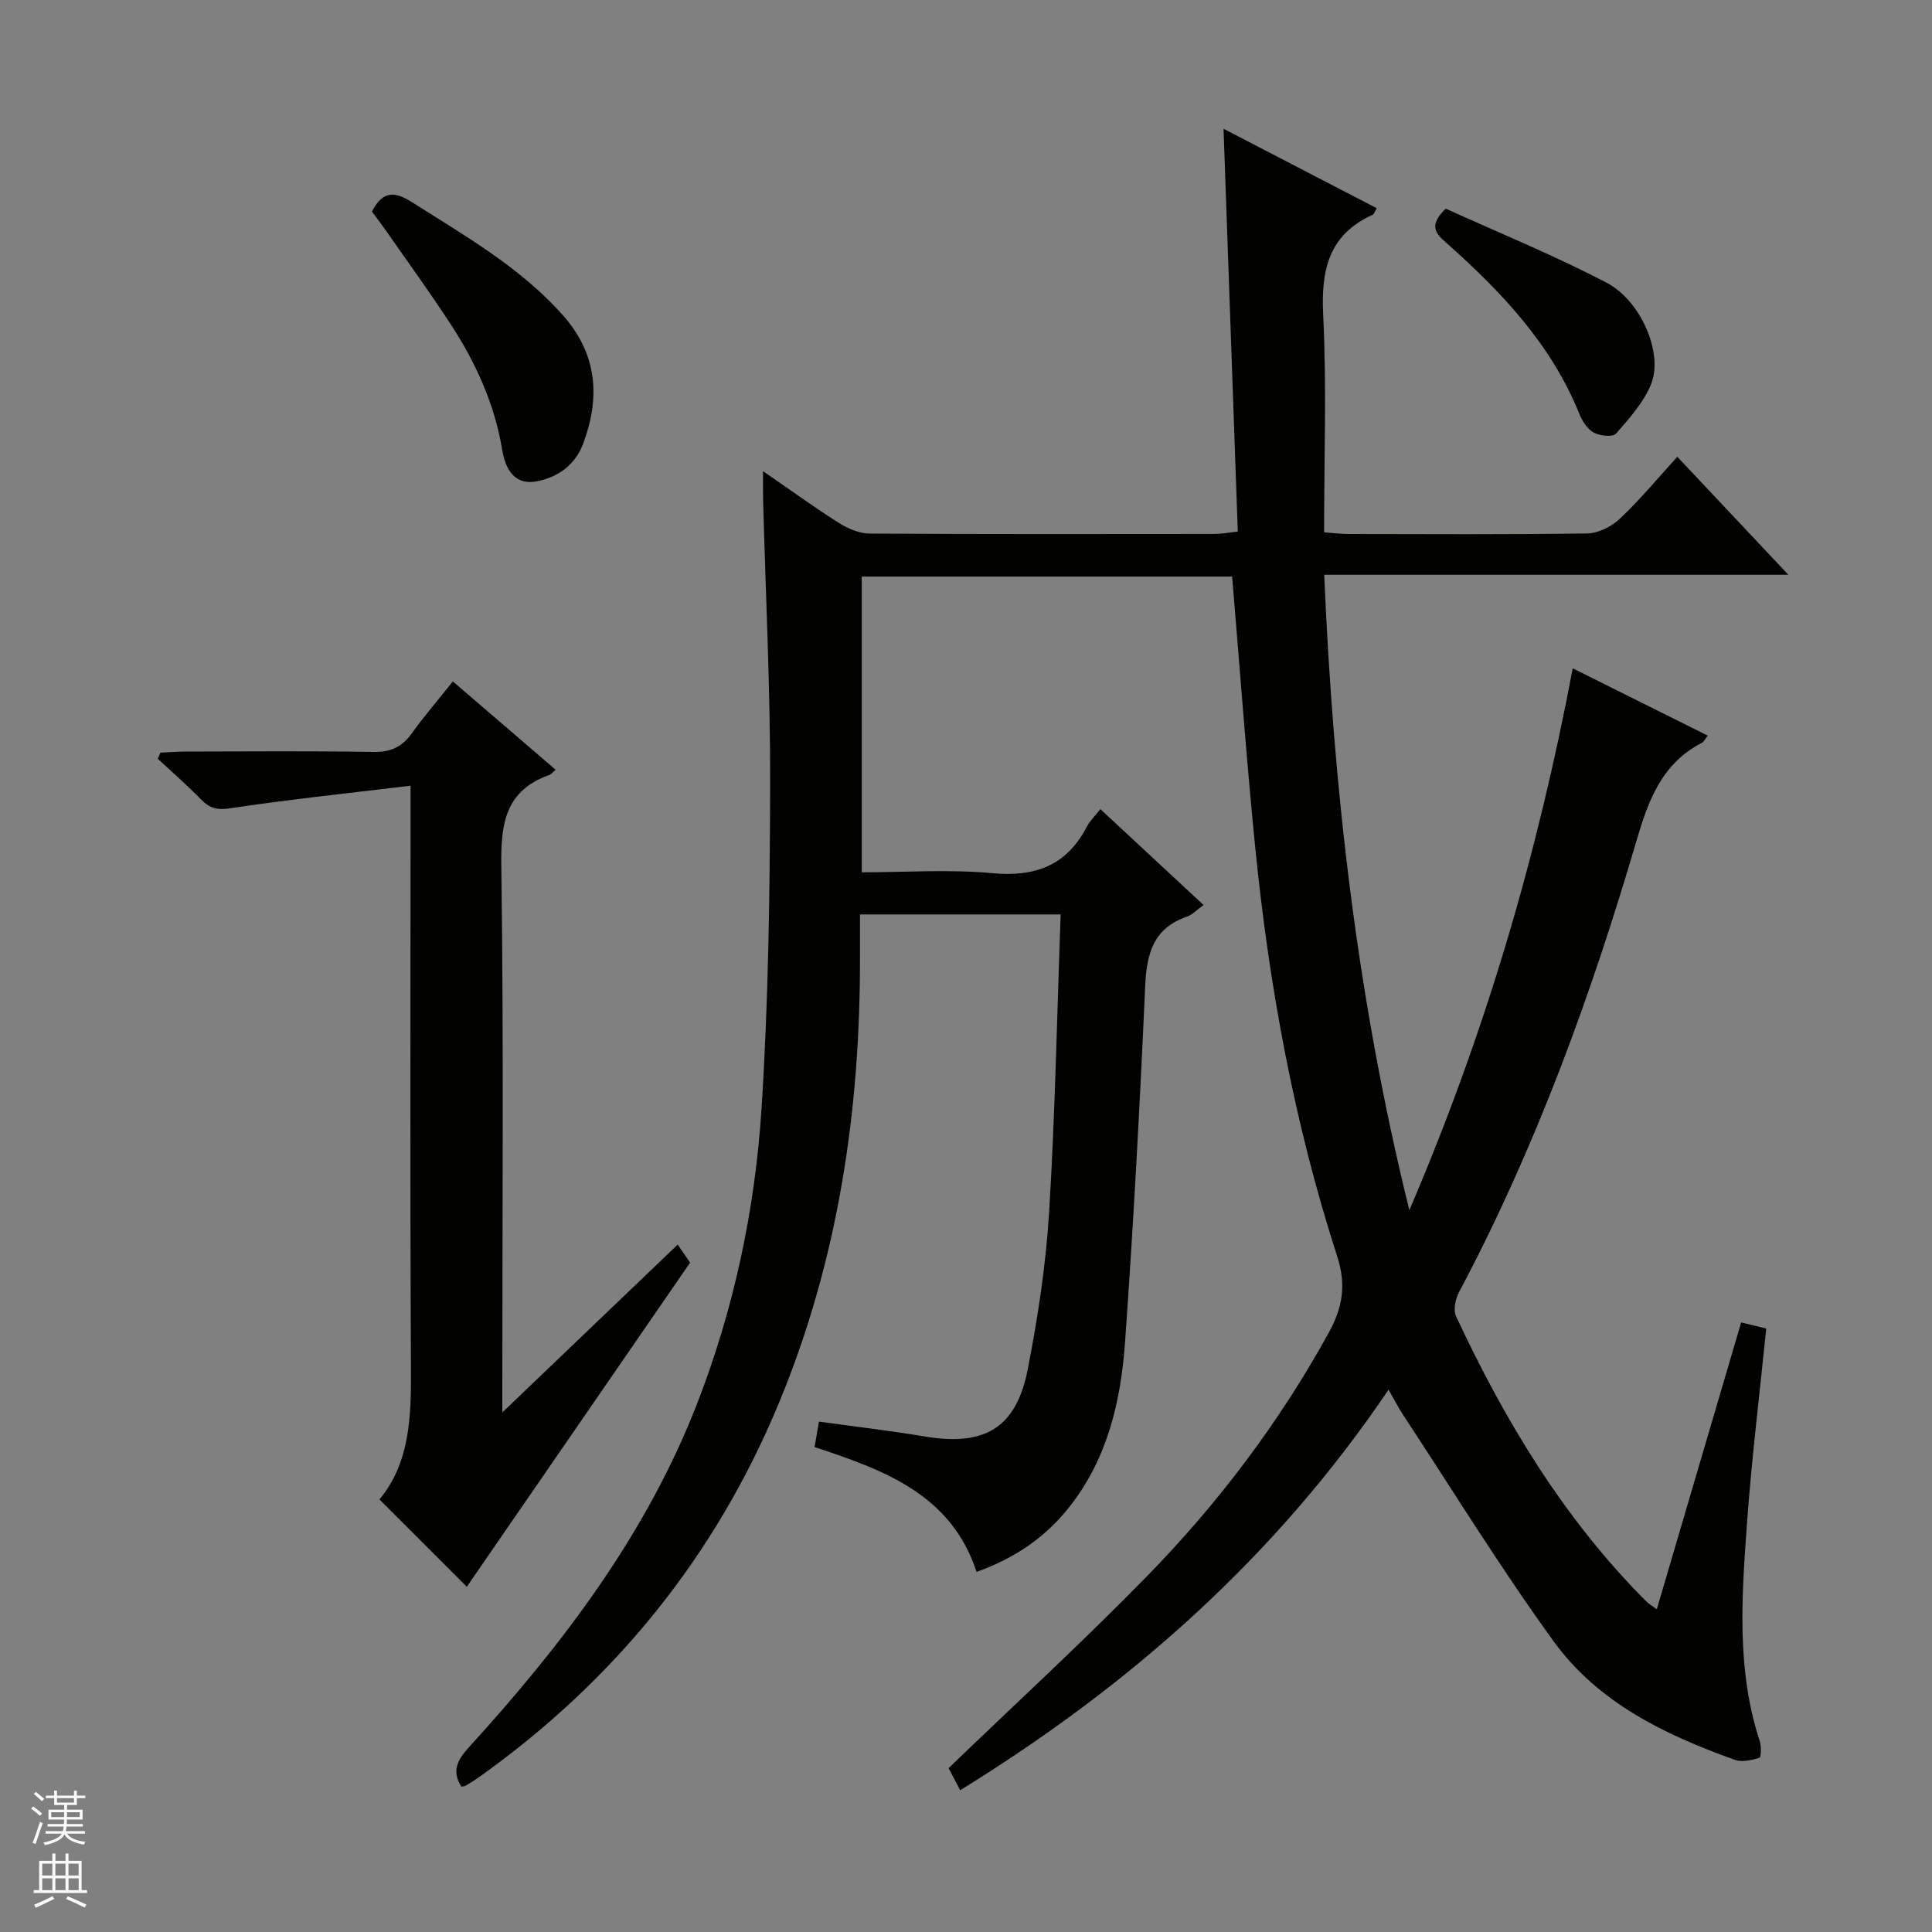 <svg enable-background="new 0 0 400 400" viewBox="0 0 400 400" xmlns="http://www.w3.org/2000/svg"><rect x="0" y="0" width="400" height="400" fill="#808080" stroke="none"/><g fill="#010100"><path d="m198.79 370.65c-1.06-2.02-1.87-3.58-2.39-4.58 13.92-13.41 27.9-26.24 41.14-39.8 14.69-15.05 27.32-31.76 37.52-50.27 2.89-5.24 3.73-9.88 1.8-15.86-8.92-27.58-14.12-55.99-16.99-84.8-1.84-18.5-3.18-37.05-4.77-55.97-25.19 0-50.76 0-76.68 0v61.23c9.07 0 18.09-.65 26.97.18 8.94.84 15.44-1.57 19.64-9.64.6-1.15 1.6-2.1 2.79-3.62 7.17 6.66 14.19 13.19 21.36 19.85-1.34.96-2.3 2.02-3.48 2.43-6.93 2.4-8.3 7.65-8.6 14.33-1.1 24.59-2.42 49.18-4.17 73.73-.87 12.18-3.6 24.02-11.43 34.01-4.96 6.33-11.27 10.7-19.31 13.57-5.29-16.08-19.14-21.08-33.54-25.84.29-1.7.56-3.25.91-5.27 7.56 1.05 14.76 1.88 21.91 3.08 12.38 2.07 18.94-1.73 21.32-13.94 2.09-10.73 3.76-21.63 4.42-32.53 1.25-20.4 1.63-40.85 2.39-61.62-14.2 0-27.46 0-41.55 0 0 2.77-.01 5.68 0 8.59.09 31.87-4.49 62.91-16.77 92.53-13.16 31.74-33.95 57.4-61.88 77.34-.95.68-1.93 1.3-2.93 1.9-.27.16-.63.16-.95.23-2.02-3.19-.86-5.5 1.52-8.11 19.38-21.27 36.69-43.98 47.25-71.09 7.64-19.63 12.02-40.17 13.37-61.08 1.44-22.4 1.74-44.9 1.79-67.36.05-19.63-.94-39.25-1.46-58.88-.04-1.63-.01-3.25-.01-5.84 5.66 3.9 10.58 7.48 15.71 10.72 1.86 1.18 4.23 2.19 6.37 2.2 23.83.15 47.67.1 71.5.08 1.29 0 2.57-.26 4.71-.49-.98-27.76-1.95-55.27-2.95-83.4 10.74 5.57 21.17 10.98 31.72 16.45-.38.62-.52 1.2-.86 1.36-9.09 4.13-10.69 11.41-10.23 20.72.73 14.79.19 29.64.19 45.02 1.83.13 3.41.35 5 .35 16.5.02 33 .13 49.5-.12 2.29-.04 5.03-1.43 6.74-3.05 4.1-3.86 7.71-8.24 11.89-12.82 7.52 7.99 14.82 15.75 22.99 24.43-32.76 0-64.15 0-96.1 0 1.91 44.18 6.73 87.44 17.63 131.55 15.75-36.73 26.53-73.53 33.83-112.18 9.64 4.8 18.66 9.3 27.95 13.93-.5.63-.77 1.26-1.25 1.51-8.22 4.27-11.01 11.77-13.48 20.18-9.46 32.25-20.95 63.75-36.76 93.53-.75 1.41-1.23 3.68-.63 4.98 10.12 21.68 22.35 41.99 39.4 59.06.45.46 1.04.78 2.17 1.62 5.84-19.86 11.57-39.34 17.47-59.39 1.84.45 3.5.86 5.19 1.27-1.39 13.77-3.06 27.27-4.02 40.81-1.07 14.92-2.14 29.93 2.66 44.55.36 1.11.31 3.4-.05 3.51-1.61.49-3.61.96-5.1.42-14.43-5.16-28.27-11.81-37.46-24.47-11.01-15.17-20.85-31.2-31.17-46.88-1-1.51-1.82-3.14-3.06-5.28-23.35 34.58-53.47 61.22-88.69 82.93z"/><path d="m85 162.67c-13.05 1.58-25.22 2.85-37.3 4.67-2.69.4-4.24.06-6.02-1.77-2.87-2.95-5.99-5.66-9.01-8.47.18-.42.36-.84.54-1.27 1.71-.08 3.43-.22 5.14-.23 13-.02 26-.14 39 .08 3.57.06 5.92-1.06 7.94-3.89 2.51-3.51 5.34-6.78 8.47-10.71 7.2 6.19 14.2 12.2 21.28 18.29-.56.47-.87.92-1.3 1.07-9.13 3.25-10.08 10.07-9.95 18.83.5 35.49.21 71 .21 106.49v6.67c12.65-12.11 24.36-23.32 36.31-34.75 1.03 1.49 1.84 2.67 2.57 3.73-15.58 22.61-31.04 45.06-46.23 67.11-5.76-5.76-11.74-11.73-18.09-18.08 6.45-7.76 6.57-17.49 6.52-27.45-.19-37.66-.08-75.32-.08-112.99 0-1.8 0-3.6 0-7.33z"/><path d="m77.01 43.8c2.23-4.41 4.82-4.14 8.25-1.96 11.07 7.04 22.52 13.52 31.36 23.52 7.04 7.97 7.7 16.95 4.11 26.51-1.65 4.4-5.24 6.97-9.65 7.79-4.8.89-6.5-2.89-7.11-6.54-1.58-9.53-5.48-18.05-10.68-26.02-4.26-6.53-8.85-12.84-13.31-19.25-.95-1.35-1.96-2.67-2.97-4.05z"/><path d="m299.33 43.2c10.85 4.93 22.36 9.62 33.32 15.35 7.12 3.72 11.68 14.57 9.25 20.82-1.5 3.86-4.54 7.21-7.32 10.41-.66.75-3.32.48-4.58-.2-1.32-.72-2.4-2.37-3-3.86-5.83-14.48-16.22-25.38-27.62-35.5-2.04-1.8-3.75-3.5-.05-7.02z"/></g><path d="m6.45 374.46.42-.45c.65.47 1.27.95 1.85 1.44l-.45.49c-.66-.56-1.26-1.06-1.83-1.48m.93 7.33-.63-.26c.55-1.36 1.05-2.8 1.52-4.33.19.1.38.19.59.27-.46 1.29-.95 2.73-1.48 4.32m-.38-10.38.44-.42c.43.34 1.01.82 1.74 1.44l-.49.49c-.53-.51-1.09-1.01-1.69-1.51m2.5.35h1.72v-1.04h.59v1.04h3.52v-1.04h.59v1.04h1.75v.53h-1.75v1.42h-2.03v.97h3.22v2.03h-3.24c0 .35-.01.66-.03.93h3.32v.53h-3.37c-.03.27-.08.58-.15.94h3.96v.53h-3.71c.67.92 1.93 1.48 3.79 1.68-.13.24-.23.44-.29.59-2.13-.38-3.48-1.08-4.04-2.12-.43.97-1.77 1.72-4.03 2.23-.09-.19-.2-.37-.33-.55 2.1-.42 3.37-1.03 3.81-1.83h-3.36v-.53h3.58c.08-.29.13-.61.16-.94h-3.33v-.53h3.39c.02-.27.04-.58.04-.93h-3.23v-2.03h3.25v-.97h-2.07v-1.42h-1.73zm1.12 3.44v1h2.65c.01-.3.02-.44.01-.4v-.25-.35zm1.19-2h3.52v-.91h-3.52zm4.71 2h-2.63v.59c0 .15-.01.28-.01.4h2.64z" fill="#fafafc"/><path d="m13.55 383.74h.63v1.52h2.72v6.07h1.13v.6h-11.05v-.6h1.13v-6.07h2.73v-1.52h.63v1.52h2.1v-1.52zm-2.68 8.83.38.56c-1.24.63-2.53 1.25-3.85 1.85-.1-.21-.21-.42-.34-.63 1.36-.55 2.63-1.15 3.81-1.78m-2.13-4.27h2.1v-2.45h-2.1zm0 3.04h2.1v-2.46h-2.1zm2.72-3.04h2.1v-2.45h-2.1zm0 3.04h2.1v-2.46h-2.1zm6.07 3.6c-1.41-.71-2.7-1.3-3.86-1.78l.35-.56c1.45.62 2.75 1.19 3.88 1.72zm-1.25-9.09h-2.1v2.45h2.1zm-2.09 5.49h2.1v-2.46h-2.1z" fill="#fafafc"/></svg>